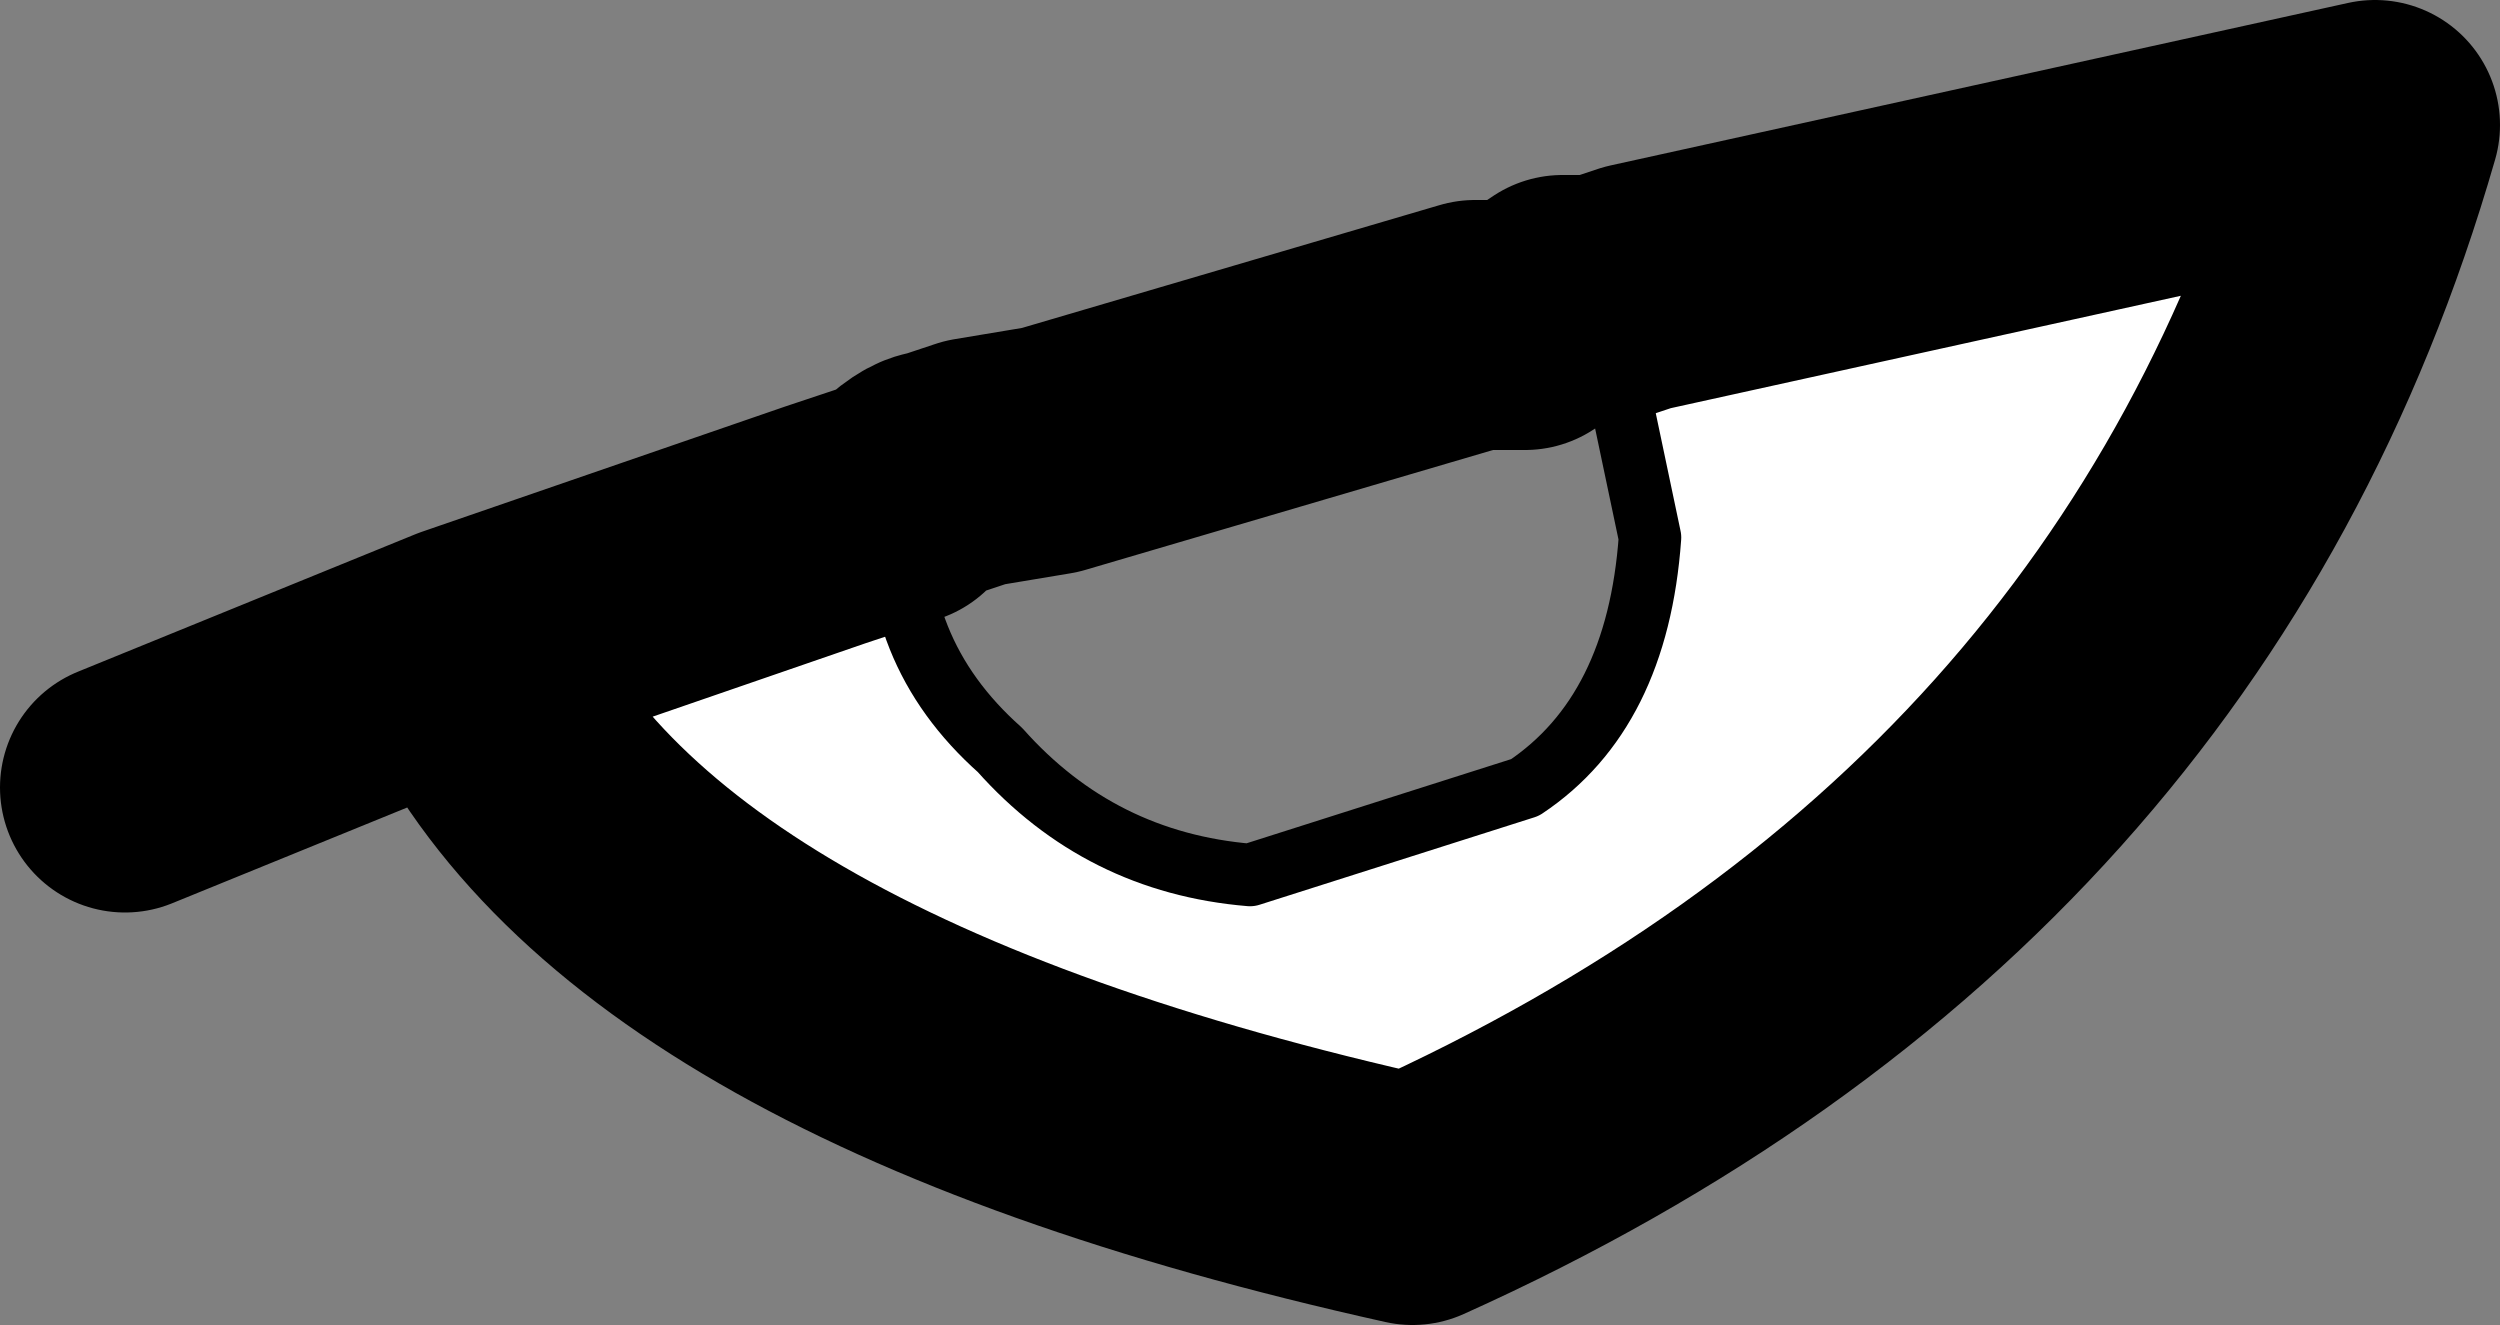 <?xml version="1.0" encoding="UTF-8" standalone="no"?>
<svg xmlns:xlink="http://www.w3.org/1999/xlink" height="5.3px" width="10.0px" xmlns="http://www.w3.org/2000/svg">
  <rect width="100%" height="100%" fill="#808080" stroke="none"/>
  <g transform="matrix(1.0, 0.0, 0.0, 1.0, -243.75, -103.1)">
    <path d="M247.35 105.1 Q247.3 105.7 247.75 106.1 248.15 106.55 248.75 106.6 L249.85 106.25 Q250.3 105.95 250.35 105.25 L250.15 104.3 250.3 104.25 253.25 103.6 Q252.4 106.55 249.4 107.9 246.25 107.2 245.6 105.7 L247.05 105.2 247.2 105.15 247.35 105.1" fill="#ffffff" fill-rule="evenodd" stroke="none"/>
    <path d="M250.15 104.3 L250.0 104.3 249.85 104.4 249.65 104.4 247.95 104.9 247.65 104.95 247.5 105.0 Q247.45 105.0 247.35 105.1 L247.2 105.15 247.05 105.2 245.6 105.7 244.25 106.25 M250.15 104.3 L250.3 104.25 253.25 103.6 Q252.4 106.55 249.4 107.9 246.25 107.2 245.6 105.7" fill="none" stroke="#000000" stroke-linecap="round" stroke-linejoin="round" stroke-width="1.0"/>
    <path d="M247.35 105.1 Q247.3 105.7 247.75 106.1 248.15 106.55 248.75 106.6 L249.85 106.25 Q250.3 105.95 250.35 105.25 L250.15 104.3" fill="none" stroke="#000000" stroke-linecap="round" stroke-linejoin="round" stroke-width="0.25"/>
  </g>
</svg>
